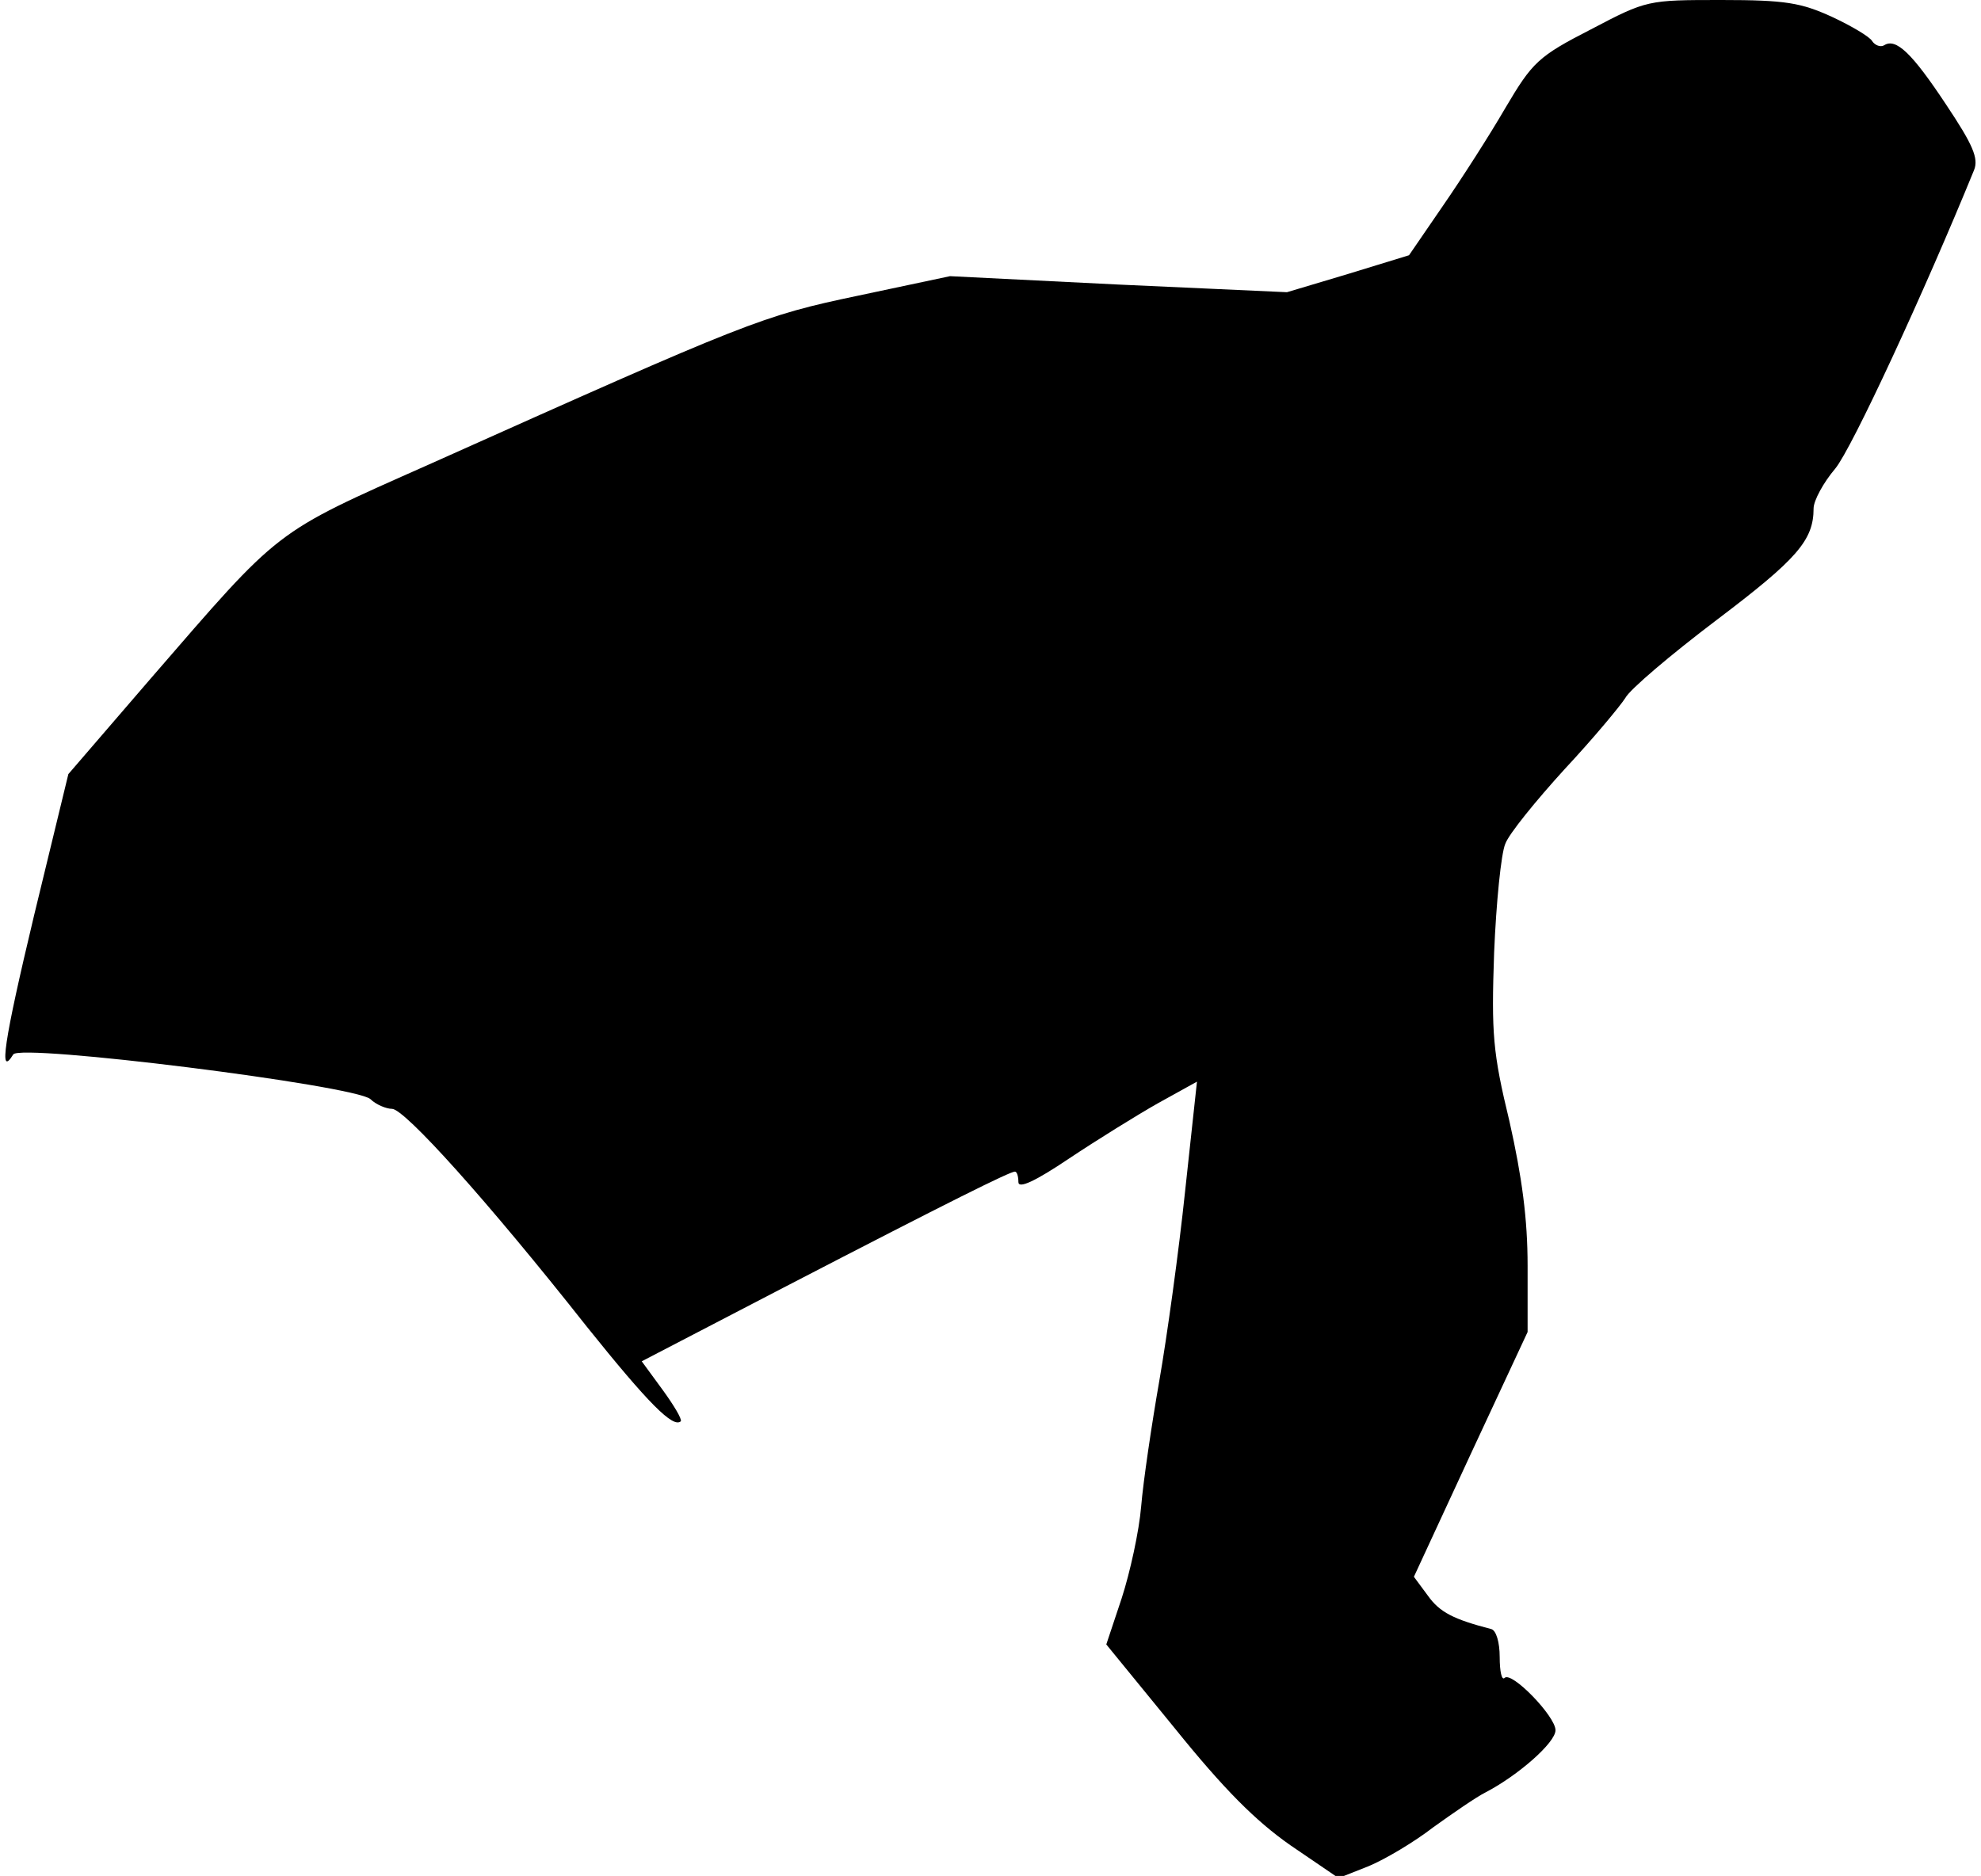 <?xml version="1.0" standalone="no"?>
<!DOCTYPE svg PUBLIC "-//W3C//DTD SVG 20010904//EN"
 "http://www.w3.org/TR/2001/REC-SVG-20010904/DTD/svg10.dtd">
<svg version="1.0" xmlns="http://www.w3.org/2000/svg"
 width="284pt" height="269pt" viewBox="0 0 284 269"
 preserveAspectRatio="xMidYMid meet">
<g transform="translate(0,269) scale(0.1,-0.1)"
fill="#000000" stroke="none">
<path fill="#000000" stroke="none" d="M2281 2648 c-76 -39 -84 -47 -123 -113
-22 -38 -63 -102 -90 -141 l-48 -70 -88 -27 -87 -26 -242 11 -241 12 -132 -28
c-138 -29 -155 -36 -615 -242 -225 -100 -211 -90 -399 -307 l-118 -137 -49
-202 c-44 -184 -51 -234 -30 -200 9 16 488 -44 512 -64 8 -8 23 -14 31 -14 18
0 137 -132 279 -312 89 -111 124 -146 135 -136 2 3 -10 23 -26 45 l-30 41 202
105 c245 127 326 167 333 167 3 0 5 -7 5 -15 0 -10 24 1 73 34 39 26 97 62
127 79 l56 31 -17 -157 c-9 -86 -26 -209 -37 -272 -11 -63 -23 -144 -26 -180
-3 -36 -16 -95 -28 -132 l-22 -66 98 -120 c71 -88 116 -133 166 -168 l69 -47
43 17 c24 10 66 35 93 56 28 20 61 43 75 50 46 24 100 71 100 89 0 20 -63 85
-73 75 -4 -4 -7 9 -7 30 0 21 -5 38 -12 40 -54 14 -74 24 -91 48 l-20 27 81
175 82 176 0 95 c0 67 -8 127 -26 207 -24 99 -26 126 -22 242 3 72 10 142 16
156 5 14 44 62 85 107 42 45 80 91 87 102 6 12 65 62 131 112 115 87 139 114
139 160 0 11 14 37 31 57 24 29 128 254 199 428 7 17 -2 37 -40 94 -49 74 -72
96 -89 85 -5 -3 -13 0 -17 6 -3 6 -30 22 -58 35 -44 20 -66 24 -158 24 -106 0
-107 0 -187 -42z"/>
</g>
</svg>
